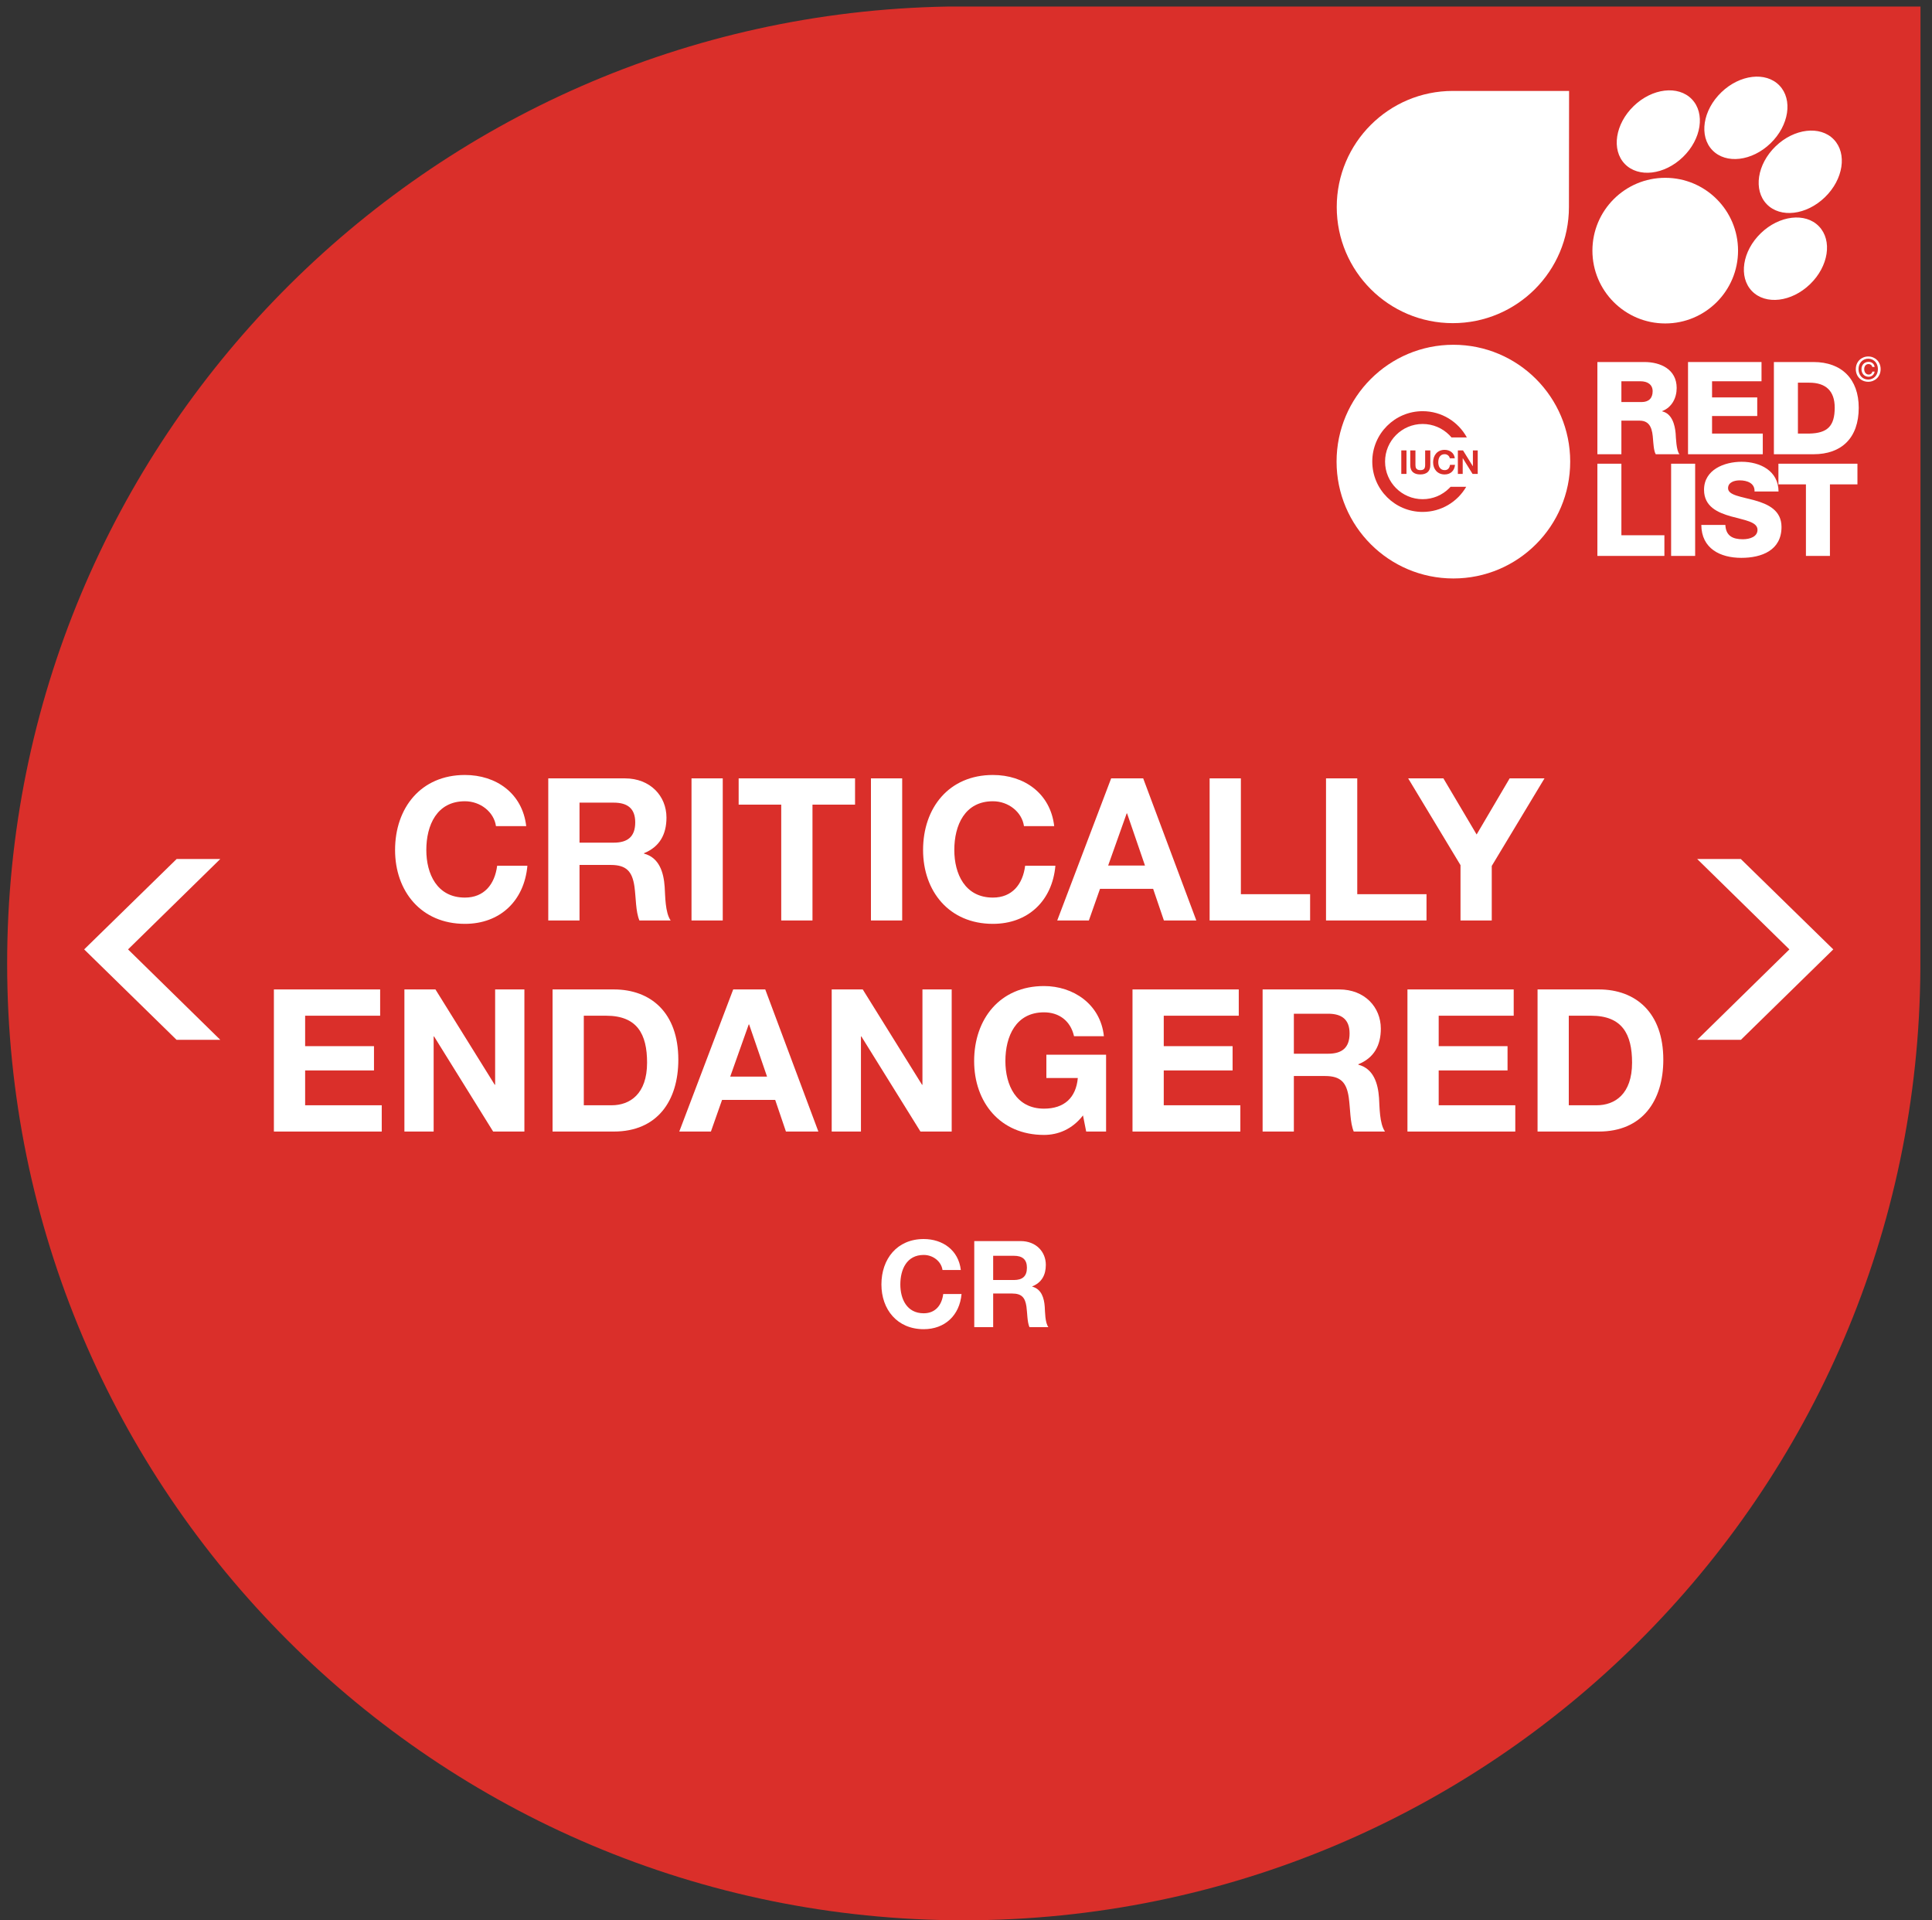 <?xml version="1.0" encoding="UTF-8"?>
<svg width="160px" height="159px" viewBox="0 0 160 159" version="1.1" xmlns="http://www.w3.org/2000/svg" xmlns:xlink="http://www.w3.org/1999/xlink">
    <rect x="0" y="0" width="160" height="159" fill="#333333" stroke="none"/>
    <!-- Generator: Sketch 40.3 (33839) - http://www.bohemiancoding.com/sketch -->
    <title>category-lg_cr</title>
    <desc>Created with Sketch.</desc>
    <defs></defs>
    <g id="Page-1" stroke="none" stroke-width="1" fill="none" fill-rule="evenodd">
        <g id="category-lg_cr">
            <path d="M159.047,0.543 L78.472,0.543 C35.345,1.297 0.592,36.461 0.592,79.774 C0.592,123.532 36.066,159 79.815,159 C123.438,159 158.819,123.748 159.037,80.178 C159.049,79.774 159.047,0.543 159.047,0.543 Z" id="Fill-236" fill="#DA2F2A"></path>
            <path d="M132.289,29.976 L136.182,29.976 C137.529,29.976 138.855,30.585 138.855,32.125 C138.855,32.949 138.459,33.729 137.656,34.038 L137.656,34.06 C138.47,34.252 138.705,35.161 138.77,35.889 C138.791,36.209 138.822,37.332 139.09,37.611 L137.123,37.611 C136.951,37.354 136.92,36.605 136.898,36.391 C136.844,35.621 136.717,34.83 135.785,34.83 L134.277,34.83 L134.277,37.611 L132.289,37.611 L132.289,29.976 L132.289,29.976 Z M134.277,33.29 L135.945,33.29 C136.545,33.29 136.865,32.969 136.865,32.392 C136.865,31.825 136.416,31.569 135.861,31.569 L134.277,31.569 L134.277,33.29 L134.277,33.29 Z" id="Fill-238" fill="#FFFFFF"></path>
            <polyline id="Fill-239" fill="#FFFFFF" points="139.795 29.976 145.881 29.976 145.881 31.569 141.785 31.569 141.785 32.906 145.527 32.906 145.527 34.446 141.785 34.446 141.785 35.9 145.986 35.9 145.986 37.611 139.795 37.611 139.795 29.976"></polyline>
            <path d="M146.906,29.976 L150.189,29.976 C152.531,29.976 153.932,31.398 153.932,33.761 C153.932,36.263 152.51,37.611 150.189,37.611 L146.906,37.611 L146.906,29.976 L146.906,29.976 Z M148.896,35.9 L149.837,35.9 C151.345,35.867 151.943,35.28 151.943,33.75 C151.943,32.36 151.195,31.686 149.837,31.686 L148.896,31.686 L148.896,35.9 L148.896,35.9 Z" id="Fill-240" fill="#FFFFFF"></path>
            <polyline id="Fill-241" fill="#FFFFFF" points="132.289 38.395 134.277 38.395 134.277 44.319 137.838 44.319 137.838 46.03 132.289 46.03 132.289 38.395"></polyline>
            <polygon id="Fill-242" fill="#FFFFFF" points="138.395 46.03 140.385 46.03 140.385 38.395 138.395 38.395"></polygon>
            <path d="M142.887,43.463 C142.929,44.362 143.484,44.65 144.33,44.65 C144.928,44.65 145.549,44.436 145.549,43.869 C145.549,43.196 144.458,43.068 143.357,42.757 C142.266,42.448 141.121,41.955 141.121,40.555 C141.121,38.887 142.801,38.235 144.233,38.235 C145.752,38.235 147.281,38.972 147.291,40.694 L145.303,40.694 C145.334,39.998 144.683,39.774 144.072,39.774 C143.645,39.774 143.111,39.924 143.111,40.426 C143.111,41.014 144.212,41.121 145.324,41.432 C146.426,41.741 147.537,42.255 147.537,43.634 C147.537,45.57 145.891,46.19 144.212,46.19 C142.459,46.19 140.908,45.42 140.896,43.463 L142.887,43.463" id="Fill-243" fill="#FFFFFF"></path>
            <polyline id="Fill-244" fill="#FFFFFF" points="153.825 40.106 151.547 40.106 151.547 46.03 149.559 46.03 149.559 40.106 147.281 40.106 147.281 38.395 153.825 38.395 153.825 40.106"></polyline>
            <path d="M147.049,12.114 C145.516,13.594 145.188,15.739 146.313,16.905 C147.439,18.071 149.596,17.816 151.127,16.335 C152.66,14.855 152.99,12.71 151.863,11.544 C150.737,10.378 148.582,10.634 147.049,12.114" id="Fill-245" fill="#FFFFFF"></path>
            <path d="M145.822,19.311 C144.291,20.791 143.963,22.936 145.088,24.101 C146.215,25.268 148.369,25.012 149.9,23.532 C151.434,22.052 151.764,19.907 150.637,18.74 C149.512,17.574 147.355,17.83 145.822,19.311" id="Fill-246" fill="#FFFFFF"></path>
            <path d="M135.295,8.782 C133.762,10.263 133.434,12.407 134.559,13.574 C135.686,14.739 137.842,14.484 139.373,13.003 C140.904,11.524 141.234,9.378 140.108,8.212 C138.982,7.047 136.826,7.301 135.295,8.782" id="Fill-247" fill="#FFFFFF"></path>
            <path d="M142.549,7.647 C141.016,9.127 140.687,11.272 141.813,12.437 C142.939,13.603 145.094,13.349 146.627,11.867 C148.158,10.388 148.488,8.241 147.361,7.076 C146.236,5.91 144.08,6.166 142.549,7.647" id="Fill-249" fill="#FFFFFF"></path>
            <path d="M143.938,20.752 C143.938,24.082 141.238,26.782 137.908,26.782 C134.577,26.782 131.877,24.082 131.877,20.752 C131.877,17.422 134.577,14.723 137.908,14.723 C141.238,14.723 143.938,17.422 143.938,20.752" id="Fill-251" fill="#FFFFFF"></path>
            <path d="M129.933,17.142 C129.933,22.453 125.627,26.757 120.316,26.757 C115.008,26.757 110.703,22.453 110.703,17.142 C110.703,11.833 115.008,7.529 120.316,7.529 L129.945,7.529 L129.933,17.142" id="Fill-252" fill="#FFFFFF"></path>
            <path d="M130.037,38.222 C130.037,43.565 125.706,47.897 120.363,47.897 C115.021,47.897 110.689,43.565 110.689,38.222 C110.689,32.878 115.021,28.547 120.363,28.547 C125.706,28.547 130.037,32.878 130.037,38.222" id="Fill-253" fill="#FFFFFF"></path>
            <polygon id="Fill-254" fill="#DA2F2A" points="116.049 39.24 116.479 39.24 116.479 37.293 116.049 37.293"></polygon>
            <path d="M118.232,39.092 C118.085,39.22 117.881,39.284 117.621,39.284 C117.357,39.284 117.153,39.221 117.008,39.093 C116.863,38.966 116.791,38.77 116.791,38.504 L116.791,37.293 L117.221,37.293 L117.221,38.504 C117.221,38.557 117.225,38.609 117.234,38.659 C117.242,38.71 117.262,38.756 117.291,38.795 C117.32,38.833 117.36,38.865 117.412,38.89 C117.465,38.914 117.533,38.927 117.621,38.927 C117.773,38.927 117.879,38.893 117.938,38.824 C117.996,38.756 118.025,38.65 118.025,38.504 L118.025,37.293 L118.453,37.293 L118.453,38.504 C118.453,38.768 118.379,38.964 118.232,39.092" id="Fill-255" fill="#DA2F2A"></path>
            <path d="M120.017,37.813 C119.991,37.772 119.959,37.736 119.922,37.704 C119.883,37.674 119.84,37.65 119.791,37.632 C119.743,37.615 119.693,37.607 119.641,37.607 C119.544,37.607 119.462,37.625 119.395,37.662 C119.327,37.699 119.273,37.75 119.23,37.813 C119.189,37.875 119.158,37.947 119.14,38.027 C119.121,38.107 119.111,38.19 119.111,38.275 C119.111,38.357 119.121,38.437 119.14,38.514 C119.158,38.591 119.189,38.66 119.23,38.722 C119.273,38.784 119.327,38.833 119.395,38.871 C119.462,38.908 119.544,38.927 119.641,38.927 C119.771,38.927 119.873,38.887 119.947,38.807 C120.021,38.727 120.066,38.621 120.082,38.49 L120.497,38.49 C120.486,38.613 120.457,38.722 120.412,38.821 C120.367,38.919 120.307,39.002 120.232,39.072 C120.158,39.141 120.07,39.194 119.971,39.23 C119.87,39.266 119.76,39.284 119.641,39.284 C119.491,39.284 119.357,39.258 119.238,39.206 C119.119,39.155 119.018,39.083 118.936,38.992 C118.854,38.902 118.791,38.795 118.748,38.672 C118.705,38.549 118.683,38.417 118.683,38.275 C118.683,38.129 118.705,37.994 118.748,37.869 C118.791,37.745 118.854,37.637 118.936,37.543 C119.018,37.45 119.119,37.378 119.238,37.325 C119.357,37.273 119.491,37.246 119.641,37.246 C119.748,37.246 119.85,37.262 119.944,37.293 C120.04,37.324 120.125,37.368 120.201,37.428 C120.276,37.487 120.338,37.56 120.388,37.648 C120.438,37.735 120.468,37.834 120.48,37.948 L120.066,37.948 C120.059,37.899 120.042,37.854 120.017,37.813" id="Fill-256" fill="#DA2F2A"></path>
            <polyline id="Fill-257" fill="#DA2F2A" points="121.16 37.293 121.973 38.6 121.979 38.6 121.979 37.293 122.379 37.293 122.379 39.24 121.951 39.24 121.141 37.937 121.135 37.937 121.135 39.24 120.734 39.24 120.734 37.293 121.16 37.293"></polyline>
            <path d="M120.131,40.306 C120.094,40.345 120.059,40.384 120.021,40.421 C119.457,40.985 118.68,41.333 117.818,41.333 C116.958,41.333 116.182,40.985 115.617,40.421 C115.053,39.857 114.705,39.08 114.705,38.219 C114.705,37.359 115.053,36.581 115.617,36.017 C116.182,35.453 116.958,35.106 117.818,35.105 C118.68,35.106 119.457,35.453 120.021,36.017 C120.086,36.082 120.147,36.151 120.207,36.221 L121.479,36.221 C120.771,34.925 119.396,34.047 117.816,34.046 C115.512,34.047 113.646,35.913 113.646,38.217 C113.646,40.52 115.512,42.387 117.816,42.387 C119.357,42.387 120.704,41.55 121.426,40.306 L120.131,40.306" id="Fill-258" fill="#DA2F2A"></path>
            <path d="M154.721,31.611 C154.119,31.611 153.69,31.159 153.69,30.564 C153.69,29.933 154.166,29.516 154.721,29.516 C155.27,29.516 155.746,29.933 155.746,30.564 C155.746,31.194 155.27,31.611 154.721,31.611 L154.721,31.611 Z M154.721,29.699 C154.268,29.699 153.914,30.054 153.914,30.564 C153.914,31.039 154.223,31.428 154.721,31.428 C155.168,31.428 155.521,31.075 155.521,30.564 C155.521,30.054 155.168,29.699 154.721,29.699 L154.721,29.699 Z M155.25,30.765 C155.203,31.031 155,31.197 154.754,31.197 C154.396,31.197 154.16,30.924 154.16,30.564 C154.16,30.225 154.385,29.964 154.748,29.961 C155.004,29.961 155.211,30.11 155.248,30.384 L155.057,30.384 C155.029,30.241 154.908,30.143 154.748,30.143 C154.514,30.143 154.385,30.331 154.385,30.564 C154.385,30.807 154.527,31.014 154.754,31.014 C154.92,31.014 155.037,30.91 155.057,30.765 L155.25,30.765 L155.25,30.765 Z" id="Fill-259" fill="#FFFFFF"></path>
            <path d="M41.074,68.404 C40.909,67.234 39.788,66.344 38.503,66.344 C36.179,66.344 35.306,68.322 35.306,70.381 C35.306,72.342 36.179,74.32 38.503,74.32 C40.085,74.32 40.975,73.233 41.172,71.683 L43.677,71.683 C43.414,74.616 41.387,76.495 38.503,76.495 C34.861,76.495 32.718,73.776 32.718,70.381 C32.718,66.888 34.861,64.168 38.503,64.168 C41.09,64.168 43.265,65.685 43.579,68.404 L41.074,68.404" id="Fill-260" fill="#FFFFFF"></path>
            <path d="M47.993,69.772 L50.827,69.772 C51.98,69.772 52.607,69.278 52.607,68.091 C52.607,66.953 51.98,66.459 50.827,66.459 L47.993,66.459 L47.993,69.772 L47.993,69.772 Z M45.405,64.449 L51.75,64.449 C53.859,64.449 55.194,65.915 55.194,67.696 C55.194,69.079 54.634,70.117 53.332,70.645 L53.332,70.678 C54.601,71.008 54.963,72.243 55.045,73.43 C55.095,74.172 55.079,75.556 55.54,76.215 L52.953,76.215 C52.64,75.474 52.672,74.336 52.541,73.397 C52.359,72.161 51.881,71.617 50.58,71.617 L47.993,71.617 L47.993,76.215 L45.405,76.215 L45.405,64.449 L45.405,64.449 Z" id="Fill-261" fill="#FFFFFF"></path>
            <polygon id="Fill-262" fill="#FFFFFF" points="57.268 76.215 59.855 76.215 59.855 64.449 57.268 64.449"></polygon>
            <polyline id="Fill-263" fill="#FFFFFF" points="64.698 66.624 61.172 66.624 61.172 64.449 70.812 64.449 70.812 66.624 67.286 66.624 67.286 76.215 64.698 76.215 64.698 66.624"></polyline>
            <polygon id="Fill-264" fill="#FFFFFF" points="72.128 76.215 74.715 76.215 74.715 64.449 72.128 64.449"></polygon>
            <path d="M84.801,68.404 C84.635,67.234 83.515,66.344 82.229,66.344 C79.906,66.344 79.032,68.322 79.032,70.381 C79.032,72.342 79.906,74.32 82.229,74.32 C83.812,74.32 84.701,73.233 84.898,71.683 L87.404,71.683 C87.141,74.616 85.113,76.495 82.229,76.495 C78.587,76.495 76.445,73.776 76.445,70.381 C76.445,66.888 78.587,64.168 82.229,64.168 C84.816,64.168 86.992,65.685 87.305,68.404 L84.801,68.404" id="Fill-265" fill="#FFFFFF"></path>
            <path d="M91.773,71.666 L94.822,71.666 L93.34,67.349 L93.307,67.349 L91.773,71.666 L91.773,71.666 Z M92.021,64.449 L94.674,64.449 L99.074,76.215 L96.389,76.215 L95.498,73.595 L91.098,73.595 L90.176,76.215 L87.555,76.215 L92.021,64.449 L92.021,64.449 Z" id="Fill-266" fill="#FFFFFF"></path>
            <polyline id="Fill-267" fill="#FFFFFF" points="100.176 64.449 102.764 64.449 102.764 74.039 108.498 74.039 108.498 76.215 100.176 76.215 100.176 64.449"></polyline>
            <polyline id="Fill-268" fill="#FFFFFF" points="109.815 64.449 112.402 64.449 112.402 74.039 118.137 74.039 118.137 76.215 109.815 76.215 109.815 64.449"></polyline>
            <polyline id="Fill-269" fill="#FFFFFF" points="120.953 71.634 116.619 64.449 119.536 64.449 122.288 69.096 125.023 64.449 127.908 64.449 123.541 71.699 123.541 76.215 120.953 76.215 120.953 71.634"></polyline>
            <polyline id="Fill-270" fill="#FFFFFF" points="22.683 81.925 31.482 81.925 31.482 84.101 25.27 84.101 25.27 86.622 30.972 86.622 30.972 88.632 25.27 88.632 25.27 91.516 31.614 91.516 31.614 93.692 22.683 93.692 22.683 81.925"></polyline>
            <polyline id="Fill-271" fill="#FFFFFF" points="33.491 81.925 36.062 81.925 40.972 89.819 41.005 89.819 41.005 81.925 43.428 81.925 43.428 93.692 40.84 93.692 35.946 85.815 35.913 85.815 35.913 93.692 33.491 93.692 33.491 81.925"></polyline>
            <path d="M48.348,91.516 L50.655,91.516 C52.155,91.516 53.588,90.594 53.588,87.99 C53.588,85.616 52.764,84.101 50.194,84.101 L48.348,84.101 L48.348,91.516 L48.348,91.516 Z M45.761,81.925 L50.836,81.925 C53.885,81.925 56.176,83.837 56.176,87.742 C56.176,91.154 54.429,93.692 50.836,93.692 L45.761,93.692 L45.761,81.925 L45.761,81.925 Z" id="Fill-272" fill="#FFFFFF"></path>
            <path d="M60.474,89.143 L63.523,89.143 L62.04,84.825 L62.006,84.825 L60.474,89.143 L60.474,89.143 Z M60.721,81.925 L63.375,81.925 L67.774,93.692 L65.088,93.692 L64.198,91.072 L59.798,91.072 L58.875,93.692 L56.255,93.692 L60.721,81.925 L60.721,81.925 Z" id="Fill-273" fill="#FFFFFF"></path>
            <polyline id="Fill-274" fill="#FFFFFF" points="68.878 81.925 71.449 81.925 76.359 89.819 76.393 89.819 76.393 81.925 78.815 81.925 78.815 93.692 76.228 93.692 71.333 85.815 71.3 85.815 71.3 93.692 68.878 93.692 68.878 81.925"></polyline>
            <path d="M89.689,92.357 C88.783,93.527 87.596,93.972 86.459,93.972 C82.816,93.972 80.674,91.252 80.674,87.858 C80.674,84.365 82.816,81.645 86.459,81.645 C88.865,81.645 91.139,83.128 91.42,85.798 L88.947,85.798 C88.65,84.496 87.678,83.821 86.459,83.821 C84.135,83.821 83.262,85.798 83.262,87.858 C83.262,89.819 84.135,91.796 86.459,91.796 C88.14,91.796 89.111,90.89 89.26,89.259 L86.656,89.259 L86.656,87.33 L91.601,87.33 L91.601,93.692 L89.953,93.692 L89.689,92.357" id="Fill-275" fill="#FFFFFF"></path>
            <polyline id="Fill-276" fill="#FFFFFF" points="93.789 81.925 102.589 81.925 102.589 84.101 96.377 84.101 96.377 86.622 102.078 86.622 102.078 88.632 96.377 88.632 96.377 91.516 102.721 91.516 102.721 93.692 93.789 93.692 93.789 81.925"></polyline>
            <path d="M107.152,87.248 L109.986,87.248 C111.14,87.248 111.766,86.754 111.766,85.568 C111.766,84.43 111.14,83.936 109.986,83.936 L107.152,83.936 L107.152,87.248 L107.152,87.248 Z M104.564,81.925 L110.908,81.925 C113.018,81.925 114.354,83.392 114.354,85.172 C114.354,86.556 113.793,87.594 112.49,88.121 L112.49,88.155 C113.76,88.485 114.123,89.72 114.205,90.907 C114.254,91.649 114.238,93.032 114.699,93.692 L112.111,93.692 C111.799,92.95 111.832,91.813 111.699,90.873 C111.519,89.638 111.041,89.094 109.738,89.094 L107.152,89.094 L107.152,93.692 L104.564,93.692 L104.564,81.925 L104.564,81.925 Z" id="Fill-277" fill="#FFFFFF"></path>
            <polyline id="Fill-278" fill="#FFFFFF" points="116.559 81.925 125.358 81.925 125.358 84.101 119.146 84.101 119.146 86.622 124.848 86.622 124.848 88.632 119.146 88.632 119.146 91.516 125.49 91.516 125.49 93.692 116.559 93.692 116.559 81.925"></polyline>
            <path d="M129.92,91.516 L132.229,91.516 C133.728,91.516 135.161,90.594 135.161,87.99 C135.161,85.616 134.338,84.101 131.766,84.101 L129.92,84.101 L129.92,91.516 L129.92,91.516 Z M127.334,81.925 L132.409,81.925 C135.457,81.925 137.748,83.837 137.748,87.742 C137.748,91.154 136.002,93.692 132.409,93.692 L127.334,93.692 L127.334,81.925 L127.334,81.925 Z" id="Fill-279" fill="#FFFFFF"></path>
            <path d="M78.054,105.157 C77.955,104.449 77.276,103.909 76.498,103.909 C75.09,103.909 74.562,105.107 74.562,106.355 C74.562,107.542 75.09,108.74 76.498,108.74 C77.456,108.74 77.995,108.08 78.114,107.143 L79.631,107.143 C79.472,108.919 78.244,110.057 76.498,110.057 C74.292,110.057 72.995,108.41 72.995,106.355 C72.995,104.239 74.292,102.592 76.498,102.592 C78.064,102.592 79.382,103.51 79.571,105.157 L78.054,105.157" id="Fill-280" fill="#FFFFFF"></path>
            <path d="M82.25,105.985 L83.967,105.985 C84.666,105.985 85.045,105.686 85.045,104.967 C85.045,104.279 84.666,103.979 83.967,103.979 L82.25,103.979 L82.25,105.985 L82.25,105.985 Z M80.684,102.762 L84.525,102.762 C85.803,102.762 86.611,103.65 86.611,104.728 C86.611,105.566 86.271,106.195 85.484,106.514 L85.484,106.533 C86.252,106.734 86.472,107.482 86.521,108.2 C86.551,108.65 86.541,109.488 86.82,109.887 L85.254,109.887 C85.064,109.438 85.084,108.749 85.005,108.181 C84.895,107.432 84.605,107.103 83.817,107.103 L82.25,107.103 L82.25,109.887 L80.684,109.887 L80.684,102.762 L80.684,102.762 Z" id="Fill-281" fill="#FFFFFF"></path>
            <polyline id="Fill-282" fill="#FFFFFF" points="140.553 71.125 148.191 78.61 140.553 86.097 144.174 86.097 151.825 78.61 144.166 71.125 140.553 71.125"></polyline>
            <polyline id="Fill-283" fill="#FFFFFF" points="18.243 71.125 10.604 78.61 18.243 86.097 14.622 86.097 6.97 78.61 14.629 71.125 18.243 71.125"></polyline>
        </g>
    </g>
</svg>